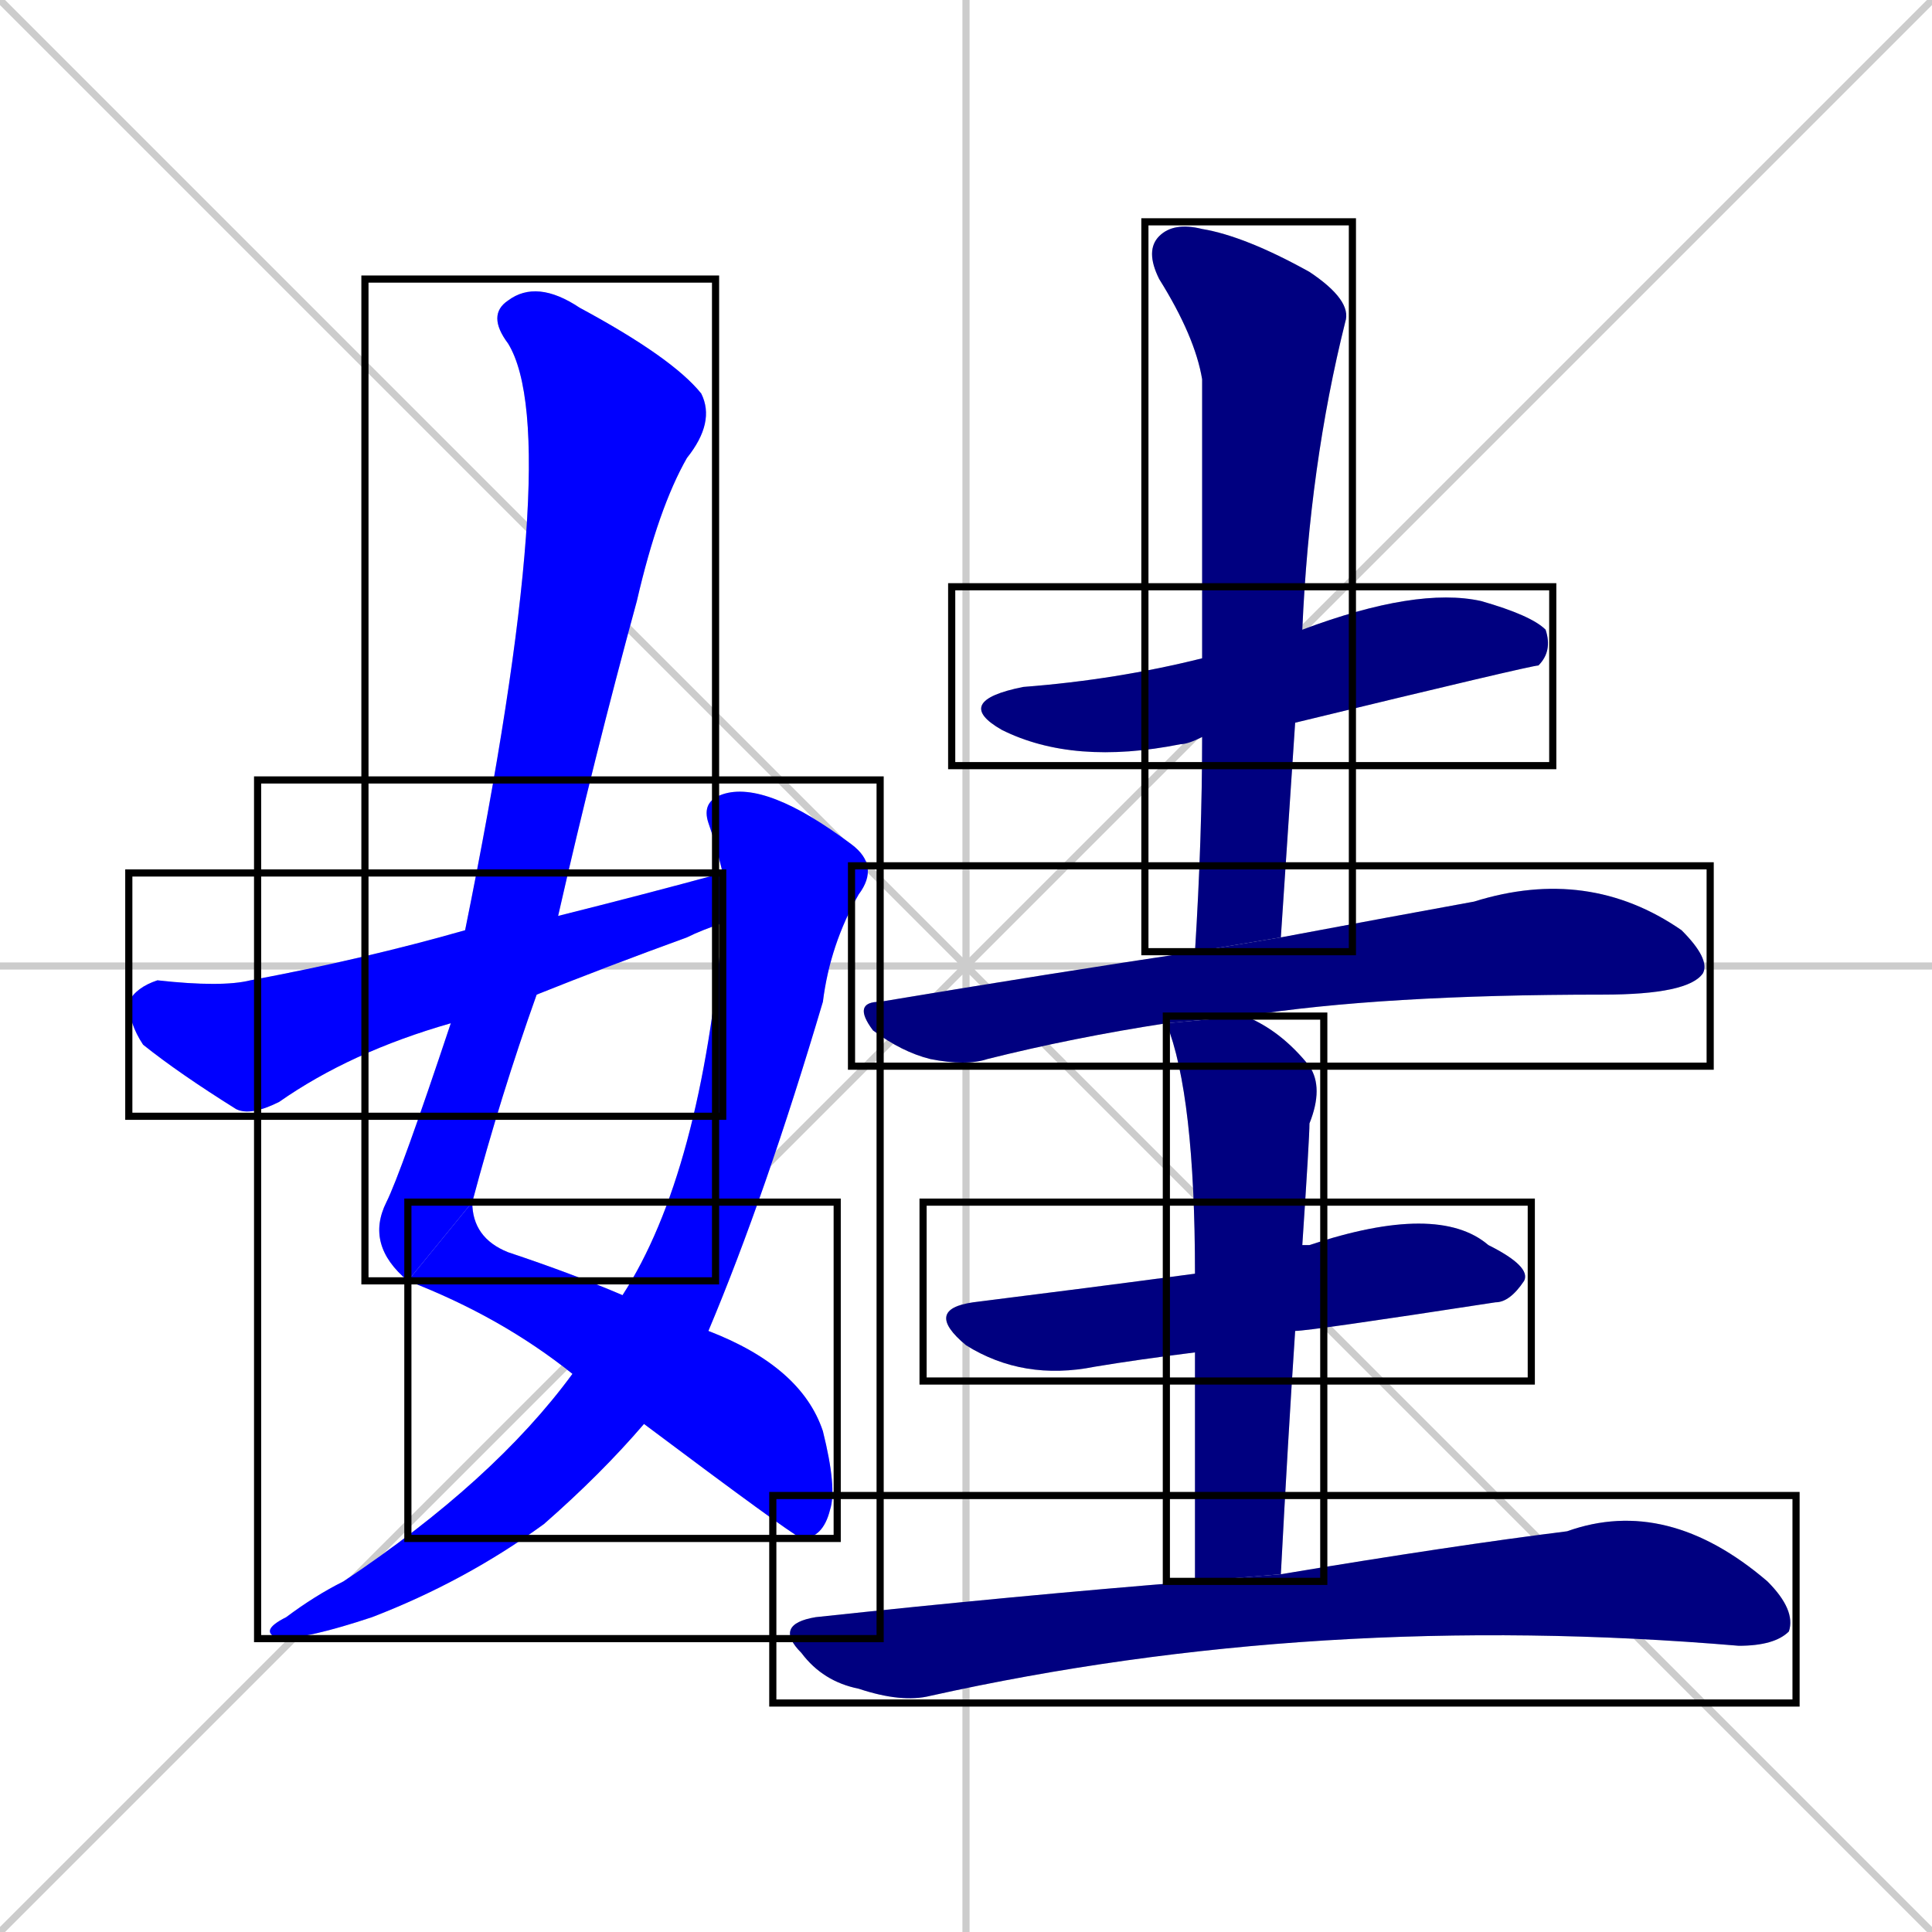 <svg xmlns="http://www.w3.org/2000/svg" xmlns:xlink="http://www.w3.org/1999/xlink" width="270" height="270"><defs><clipPath id="clip-mask-1"><use xlink:href="#rect-1" /></clipPath><clipPath id="clip-mask-2"><use xlink:href="#rect-2" /></clipPath><clipPath id="clip-mask-3"><use xlink:href="#rect-3" /></clipPath><clipPath id="clip-mask-4"><use xlink:href="#rect-4" /></clipPath><clipPath id="clip-mask-5"><use xlink:href="#rect-5" /></clipPath><clipPath id="clip-mask-6"><use xlink:href="#rect-6" /></clipPath><clipPath id="clip-mask-7"><use xlink:href="#rect-7" /></clipPath><clipPath id="clip-mask-8"><use xlink:href="#rect-8" /></clipPath><clipPath id="clip-mask-9"><use xlink:href="#rect-9" /></clipPath><clipPath id="clip-mask-10"><use xlink:href="#rect-10" /></clipPath></defs><path d="M 0 0 L 270 270 M 270 0 L 0 270 M 135 0 L 135 270 M 0 135 L 270 135" stroke="#CCCCCC" /><path d="M 57 179 Q 51 174 54 168 Q 56 164 63 143 L 65 130 Q 79 61 71 48 Q 68 44 71 42 Q 75 39 81 43 Q 94 50 98 55 Q 100 59 96 64 Q 92 71 89 84 Q 83 106 78 128 L 75 139 Q 70 153 66 168" fill="#CCCCCC"/><path d="M 99 186 Q 112 191 115 200 Q 117 208 116 211 Q 115 215 112 215 Q 110 214 90 199 L 80 192 Q 70 184 57 179 L 66 168 Q 66 173 71 175 Q 80 178 87 181" fill="#CCCCCC"/><path d="M 100 118 L 99 115 Q 98 112 101 111 Q 107 109 119 118 Q 123 121 120 125 Q 116 132 115 140 Q 107 167 99 186 L 90 199 Q 84 206 76 213 Q 65 221 52 226 Q 43 229 39 229 Q 36 228 40 226 Q 44 223 48 221 Q 69 207 80 192 L 87 181 Q 98 164 101 129 L 101 122" fill="#CCCCCC"/><path d="M 63 143 Q 49 147 39 154 Q 35 156 33 155 Q 25 150 20 146 Q 18 143 18 140 Q 19 138 22 137 Q 31 138 35 137 Q 51 134 65 130 L 78 128 Q 90 125 101 122 L 101 129 Q 98 130 96 131 Q 85 135 75 139" fill="#CCCCCC"/><path d="M 168 103 Q 166 104 165 104 Q 150 107 140 102 Q 133 98 143 96 Q 156 95 168 92 L 182 88 Q 198 82 207 84 Q 214 86 216 88 Q 217 91 215 93 Q 214 93 181 101" fill="#CCCCCC"/><path d="M 167 133 Q 168 117 168 103 L 168 92 Q 168 72 168 53 Q 167 47 162 39 Q 160 35 162 33 Q 164 31 168 32 Q 174 33 183 38 Q 189 42 188 45 Q 183 65 182 88 L 181 101 Q 180 116 179 131" fill="#CCCCCC"/><path d="M 163 143 Q 150 145 138 148 Q 135 149 130 148 Q 126 147 122 144 Q 119 140 123 140 Q 147 136 167 133 L 179 131 Q 195 128 206 126 Q 222 121 235 130 Q 239 134 238 136 Q 236 139 224 139 Q 193 139 174 142" fill="#CCCCCC"/><path d="M 167 189 Q 159 190 153 191 Q 143 193 135 188 Q 129 183 136 182 Q 152 180 167 178 L 182 174 Q 182 174 183 174 Q 201 168 208 174 Q 214 177 213 179 Q 211 182 209 182 Q 183 186 181 186" fill="#CCCCCC"/><path d="M 167 201 L 167 189 L 167 178 Q 167 153 163 143 L 174 142 Q 179 144 183 149 Q 185 152 183 157 Q 183 159 182 174 L 181 186 Q 180 201 179 220 L 167 221" fill="#CCCCCC"/><path d="M 179 220 Q 203 216 219 214 Q 233 209 247 221 Q 251 225 250 228 Q 248 230 243 230 Q 184 225 130 237 Q 126 238 120 236 Q 115 235 112 231 Q 108 227 114 226 Q 142 223 167 221" fill="#CCCCCC"/><path d="M 57 179 Q 51 174 54 168 Q 56 164 63 143 L 65 130 Q 79 61 71 48 Q 68 44 71 42 Q 75 39 81 43 Q 94 50 98 55 Q 100 59 96 64 Q 92 71 89 84 Q 83 106 78 128 L 75 139 Q 70 153 66 168" fill="#0000ff" clip-path="url(#clip-mask-1)" /><path d="M 99 186 Q 112 191 115 200 Q 117 208 116 211 Q 115 215 112 215 Q 110 214 90 199 L 80 192 Q 70 184 57 179 L 66 168 Q 66 173 71 175 Q 80 178 87 181" fill="#0000ff" clip-path="url(#clip-mask-2)" /><path d="M 100 118 L 99 115 Q 98 112 101 111 Q 107 109 119 118 Q 123 121 120 125 Q 116 132 115 140 Q 107 167 99 186 L 90 199 Q 84 206 76 213 Q 65 221 52 226 Q 43 229 39 229 Q 36 228 40 226 Q 44 223 48 221 Q 69 207 80 192 L 87 181 Q 98 164 101 129 L 101 122" fill="#0000ff" clip-path="url(#clip-mask-3)" /><path d="M 63 143 Q 49 147 39 154 Q 35 156 33 155 Q 25 150 20 146 Q 18 143 18 140 Q 19 138 22 137 Q 31 138 35 137 Q 51 134 65 130 L 78 128 Q 90 125 101 122 L 101 129 Q 98 130 96 131 Q 85 135 75 139" fill="#0000ff" clip-path="url(#clip-mask-4)" /><path d="M 168 103 Q 166 104 165 104 Q 150 107 140 102 Q 133 98 143 96 Q 156 95 168 92 L 182 88 Q 198 82 207 84 Q 214 86 216 88 Q 217 91 215 93 Q 214 93 181 101" fill="#000080" clip-path="url(#clip-mask-5)" /><path d="M 167 133 Q 168 117 168 103 L 168 92 Q 168 72 168 53 Q 167 47 162 39 Q 160 35 162 33 Q 164 31 168 32 Q 174 33 183 38 Q 189 42 188 45 Q 183 65 182 88 L 181 101 Q 180 116 179 131" fill="#000080" clip-path="url(#clip-mask-6)" /><path d="M 163 143 Q 150 145 138 148 Q 135 149 130 148 Q 126 147 122 144 Q 119 140 123 140 Q 147 136 167 133 L 179 131 Q 195 128 206 126 Q 222 121 235 130 Q 239 134 238 136 Q 236 139 224 139 Q 193 139 174 142" fill="#000080" clip-path="url(#clip-mask-7)" /><path d="M 167 189 Q 159 190 153 191 Q 143 193 135 188 Q 129 183 136 182 Q 152 180 167 178 L 182 174 Q 182 174 183 174 Q 201 168 208 174 Q 214 177 213 179 Q 211 182 209 182 Q 183 186 181 186" fill="#000080" clip-path="url(#clip-mask-8)" /><path d="M 167 201 L 167 189 L 167 178 Q 167 153 163 143 L 174 142 Q 179 144 183 149 Q 185 152 183 157 Q 183 159 182 174 L 181 186 Q 180 201 179 220 L 167 221" fill="#000080" clip-path="url(#clip-mask-9)" /><path d="M 179 220 Q 203 216 219 214 Q 233 209 247 221 Q 251 225 250 228 Q 248 230 243 230 Q 184 225 130 237 Q 126 238 120 236 Q 115 235 112 231 Q 108 227 114 226 Q 142 223 167 221" fill="#000080" clip-path="url(#clip-mask-10)" /><rect x="51" y="39" width="49" height="140" id="rect-1" fill="transparent" stroke="#000000"><animate attributeName="y" from="-101" to="39" dur="0.519" begin="0; animate10.end + 1s" id="animate1" fill="freeze"/></rect><rect x="57" y="168" width="60" height="47" id="rect-2" fill="transparent" stroke="#000000"><set attributeName="x" to="-3" begin="0; animate10.end + 1s" /><animate attributeName="x" from="-3" to="57" dur="0.222" begin="animate1.end" id="animate2" fill="freeze"/></rect><rect x="36" y="109" width="87" height="120" id="rect-3" fill="transparent" stroke="#000000"><set attributeName="y" to="-11" begin="0; animate10.end + 1s" /><animate attributeName="y" from="-11" to="109" dur="0.444" begin="animate2.end + 0.5" id="animate3" fill="freeze"/></rect><rect x="18" y="122" width="83" height="34" id="rect-4" fill="transparent" stroke="#000000"><set attributeName="x" to="-65" begin="0; animate10.end + 1s" /><animate attributeName="x" from="-65" to="18" dur="0.307" begin="animate3.end + 0.5" id="animate4" fill="freeze"/></rect><rect x="133" y="82" width="84" height="25" id="rect-5" fill="transparent" stroke="#000000"><set attributeName="x" to="49" begin="0; animate10.end + 1s" /><animate attributeName="x" from="49" to="133" dur="0.311" begin="animate4.end + 0.5" id="animate5" fill="freeze"/></rect><rect x="160" y="31" width="29" height="102" id="rect-6" fill="transparent" stroke="#000000"><set attributeName="y" to="-71" begin="0; animate10.end + 1s" /><animate attributeName="y" from="-71" to="31" dur="0.378" begin="animate5.end + 0.5" id="animate6" fill="freeze"/></rect><rect x="119" y="121" width="120" height="28" id="rect-7" fill="transparent" stroke="#000000"><set attributeName="x" to="-1" begin="0; animate10.end + 1s" /><animate attributeName="x" from="-1" to="119" dur="0.444" begin="animate6.end + 0.5" id="animate7" fill="freeze"/></rect><rect x="129" y="168" width="85" height="25" id="rect-8" fill="transparent" stroke="#000000"><set attributeName="x" to="44" begin="0; animate10.end + 1s" /><animate attributeName="x" from="44" to="129" dur="0.315" begin="animate7.end + 0.5" id="animate8" fill="freeze"/></rect><rect x="163" y="142" width="22" height="79" id="rect-9" fill="transparent" stroke="#000000"><set attributeName="y" to="63" begin="0; animate10.end + 1s" /><animate attributeName="y" from="63" to="142" dur="0.293" begin="animate8.end + 0.5" id="animate9" fill="freeze"/></rect><rect x="108" y="209" width="143" height="29" id="rect-10" fill="transparent" stroke="#000000"><set attributeName="x" to="-35" begin="0; animate10.end + 1s" /><animate attributeName="x" from="-35" to="108" dur="0.530" begin="animate9.end + 0.5" id="animate10" fill="freeze"/></rect></svg>
